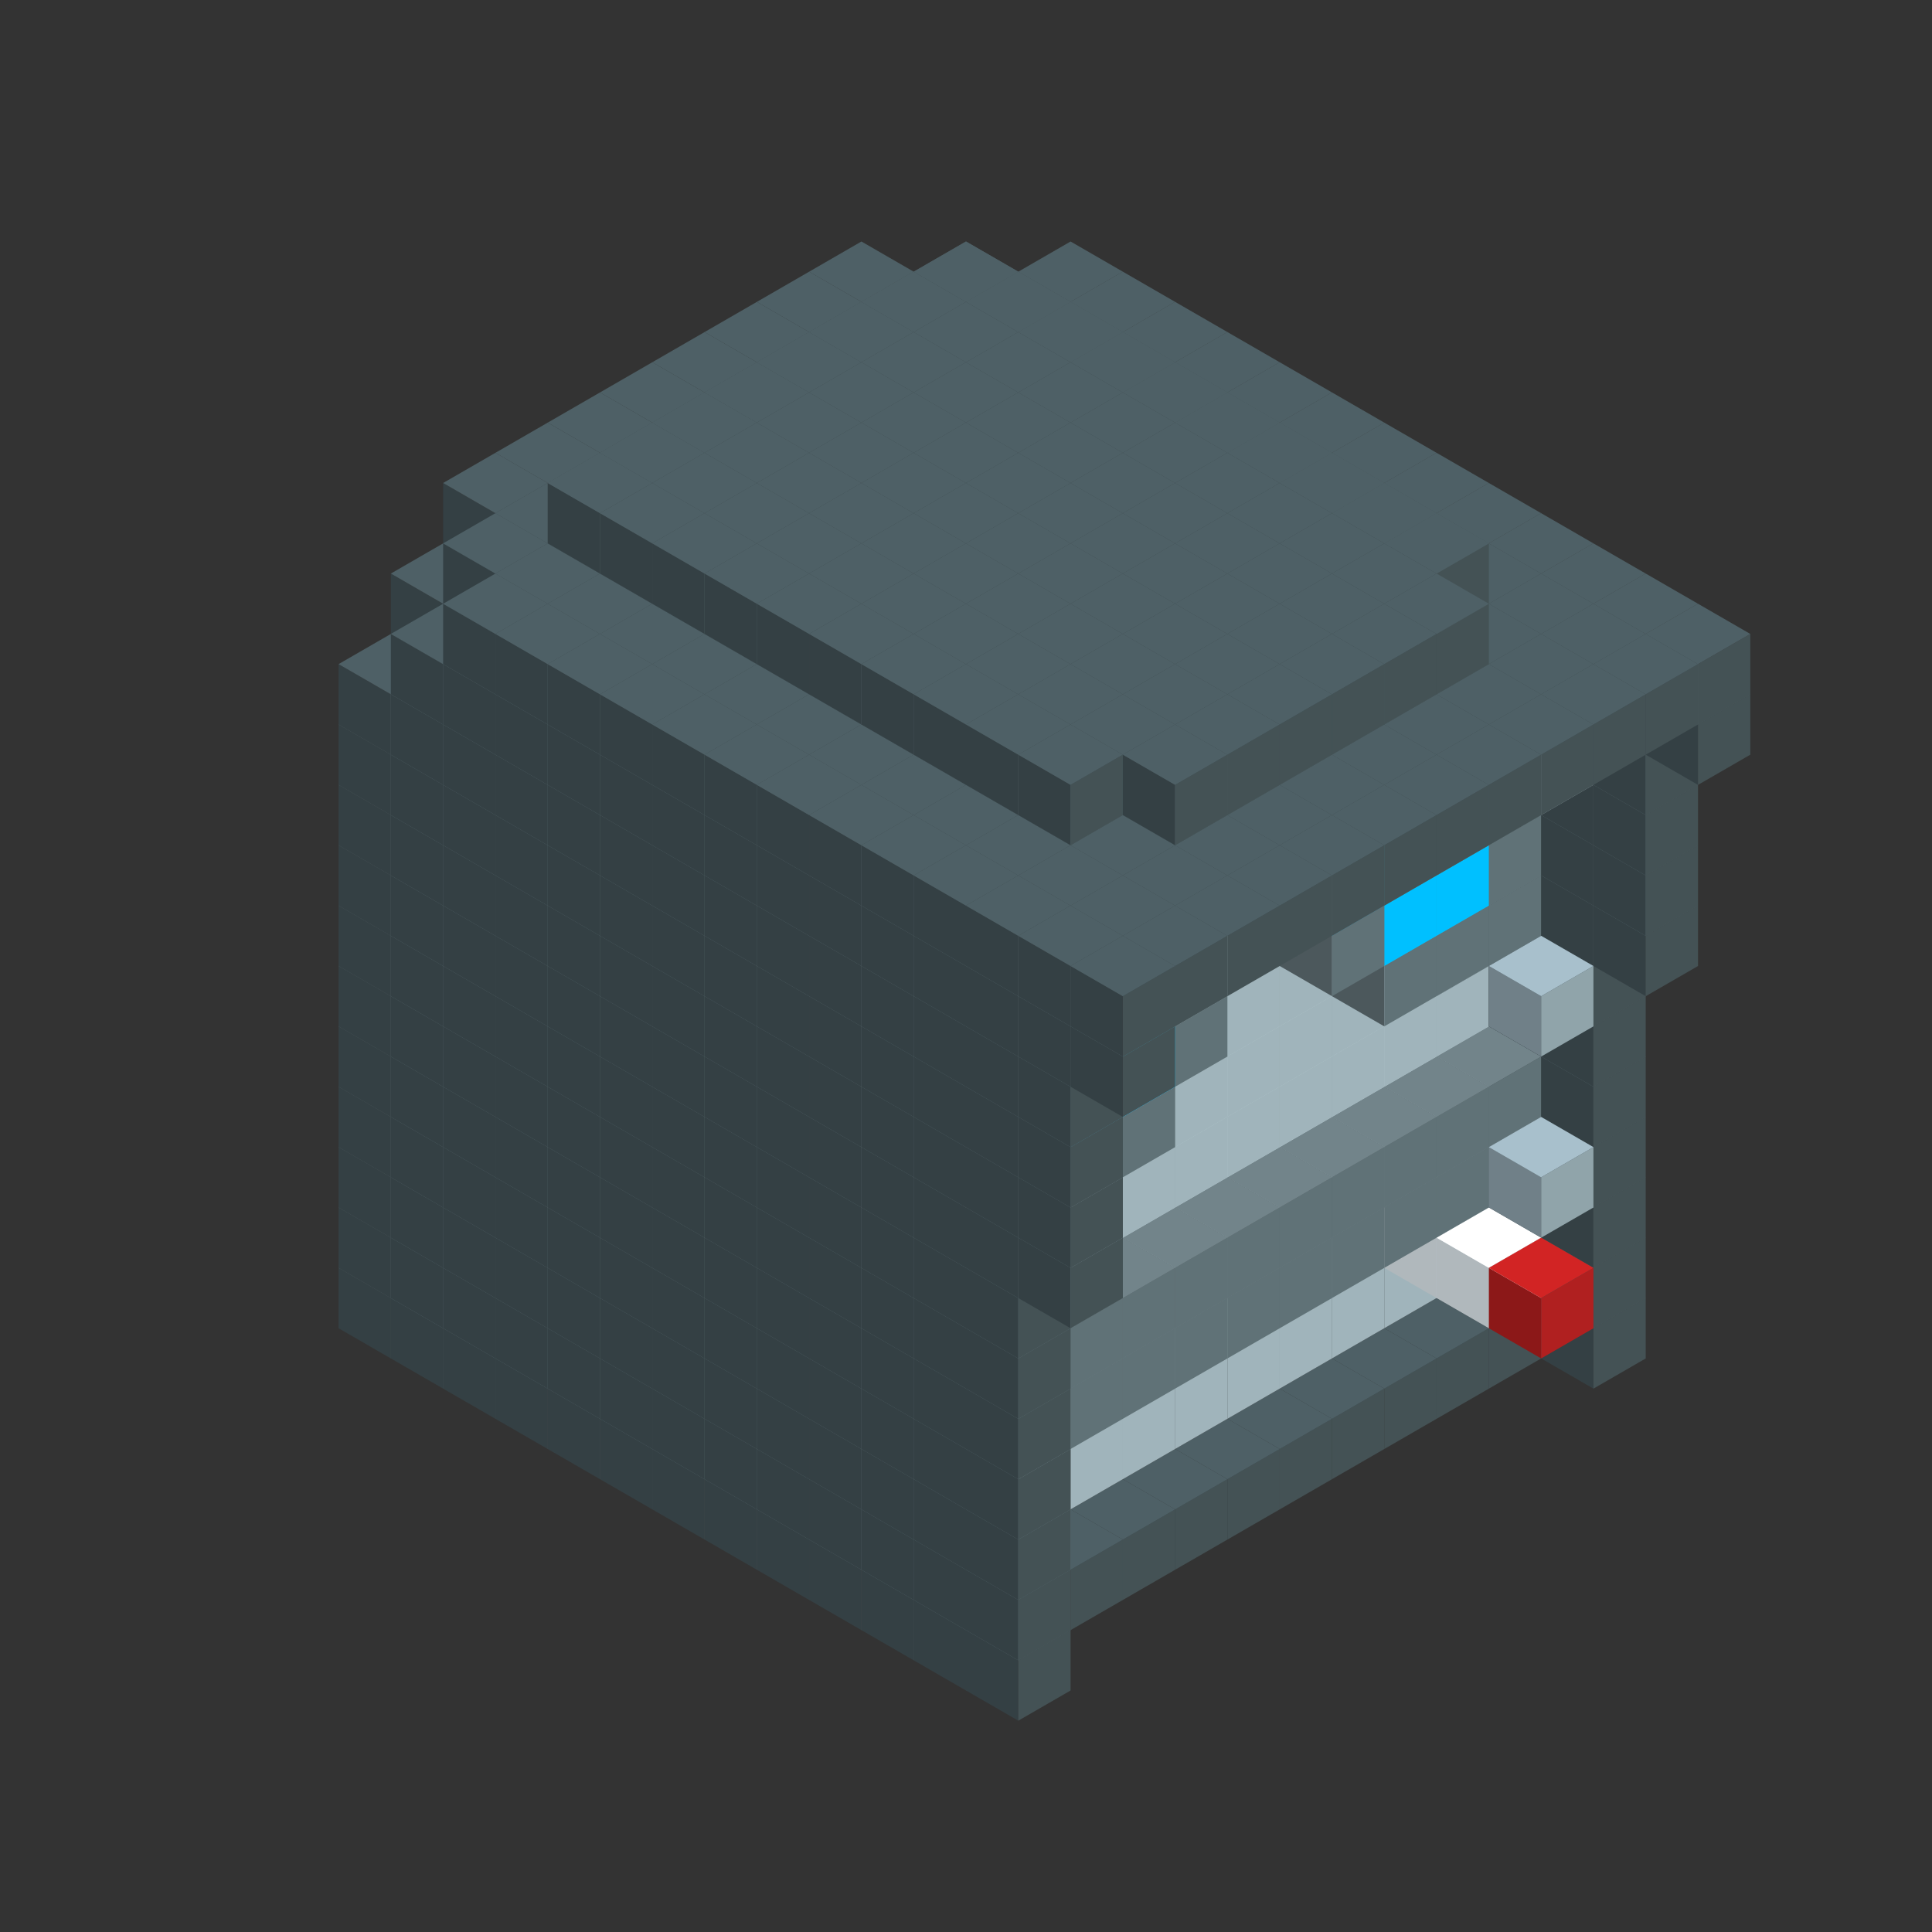 
<svg width='600' height='600' viewBox='4436371 5550000 3200000 3200000' xmlns='http://www.w3.org/2000/svg' xmlns:xlink='http://www.w3.org/1999/xlink'>
<rect x="4436371" y="5550000" width="3200000" height="3200000" fill="#333333" stroke="none"/>
<use xlink:href='#v-0x0000009e-8' transform='translate(1936371,3050000)'/>
<use xlink:href='#v-0x0000009e-8' transform='translate(983738,3600000)'/>
<use xlink:href='#v-0x0000009e-8' transform='translate(2022974,3100000)'/>
<use xlink:href='#v-0x0000009e-8' transform='translate(1070341,3650000)'/>
<use xlink:href='#v-0x0000009e-8' transform='translate(2109577,3150000)'/>
<use xlink:href='#v-0x0000009e-8' transform='translate(1156944,3700000)'/>
<use xlink:href='#v-0x0000009e-8' transform='translate(2196180,3200000)'/>
<use xlink:href='#v-0x0000009e-8' transform='translate(1243547,3750000)'/>
<use xlink:href='#v-0x0000009e-8' transform='translate(2282783,3250000)'/>
<use xlink:href='#v-0x0000009e-8' transform='translate(1330150,3800000)'/>
<use xlink:href='#v-0x0000009e-8' transform='translate(2369386,3300000)'/>
<use xlink:href='#v-0x0000009e-8' transform='translate(1416753,3850000)'/>
<use xlink:href='#v-0x0000009e-8' transform='translate(2455989,3350000)'/>
<use xlink:href='#v-0x0000009e-8' transform='translate(1503356,3900000)'/>
<use xlink:href='#v-0x0000009e-8' transform='translate(2542592,3400000)'/>
<use xlink:href='#v-0x0000009e-8' transform='translate(1589959,3950000)'/>
<use xlink:href='#v-0x0000009e-8' transform='translate(2629195,3450000)'/>
<use xlink:href='#v-0x0000009e-8' transform='translate(1676562,4000000)'/>
<use xlink:href='#v-0x0000009e-8' transform='translate(2715798,3500000)'/>
<use xlink:href='#v-0x0000009e-8' transform='translate(1763165,4050000)'/>
<use xlink:href='#v-0x0000009e-8' transform='translate(2802401,3550000)'/>
<use xlink:href='#v-0x0000009e-8' transform='translate(1849768,4100000)'/>
<use xlink:href='#v-0x0000009e-8' transform='translate(2889004,3600000)'/>
<use xlink:href='#v-0x0000009e-4' transform='translate(2802401,3650000)'/>
<use xlink:href='#v-0x0000009e-4' transform='translate(2715798,3700000)'/>
<use xlink:href='#v-0x0000009e-4' transform='translate(2629195,3750000)'/>
<use xlink:href='#v-0x0000009e-4' transform='translate(2542592,3800000)'/>
<use xlink:href='#v-0x0000009e-4' transform='translate(2455989,3850000)'/>
<use xlink:href='#v-0x0000009e-4' transform='translate(2369386,3900000)'/>
<use xlink:href='#v-0x0000009e-4' transform='translate(2282783,3950000)'/>
<use xlink:href='#v-0x0000009e-4' transform='translate(2196180,4000000)'/>
<use xlink:href='#v-0x0000009e-4' transform='translate(2109577,4050000)'/>
<use xlink:href='#v-0x0000009e-4' transform='translate(2022974,4100000)'/>
<use xlink:href='#v-0x0000009e-8' transform='translate(1936371,4150000)'/>
<use xlink:href='#v-0x0000009e-8' transform='translate(2975607,3650000)'/>
<use xlink:href='#v-0x0000009e-8' transform='translate(2022974,4200000)'/>
<use xlink:href='#v-0x0000009e-8' transform='translate(1936371,2950000)'/>
<use xlink:href='#v-0x0000009e-8' transform='translate(983738,3500000)'/>
<use xlink:href='#v-0x0000009e-8' transform='translate(2022974,3000000)'/>
<use xlink:href='#v-0x0000009e-8' transform='translate(1070341,3550000)'/>
<use xlink:href='#v-0x0000009e-8' transform='translate(2109577,3050000)'/>
<use xlink:href='#v-0x0000009e-8' transform='translate(1156944,3600000)'/>
<use xlink:href='#v-0x0000009e-8' transform='translate(2196180,3100000)'/>
<use xlink:href='#v-0x0000009e-8' transform='translate(1243547,3650000)'/>
<use xlink:href='#v-0x0000009e-8' transform='translate(2282783,3150000)'/>
<use xlink:href='#v-0x0000009e-8' transform='translate(1330150,3700000)'/>
<use xlink:href='#v-0x0000009e-8' transform='translate(2369386,3200000)'/>
<use xlink:href='#v-0x0000009e-8' transform='translate(1416753,3750000)'/>
<use xlink:href='#v-0x0000009e-8' transform='translate(2455989,3250000)'/>
<use xlink:href='#v-0x0000009e-8' transform='translate(1503356,3800000)'/>
<use xlink:href='#v-0x0000009e-8' transform='translate(2542592,3300000)'/>
<use xlink:href='#v-0x0000009e-8' transform='translate(1589959,3850000)'/>
<use xlink:href='#v-0x0000009e-8' transform='translate(2629195,3350000)'/>
<use xlink:href='#v-0x0000009e-8' transform='translate(1676562,3900000)'/>
<use xlink:href='#v-0x0000009e-8' transform='translate(2715798,3400000)'/>
<use xlink:href='#v-0x0000009e-8' transform='translate(1763165,3950000)'/>
<use xlink:href='#v-0x0000009e-8' transform='translate(2802401,3450000)'/>
<use xlink:href='#v-0x0000009e-2' transform='translate(2715798,3500000)'/>
<use xlink:href='#v-0x0000009e-2' transform='translate(2629195,3550000)'/>
<use xlink:href='#v-0x0000009e-2' transform='translate(2542592,3600000)'/>
<use xlink:href='#v-0x0000009e-2' transform='translate(2455989,3650000)'/>
<use xlink:href='#v-0x0000009e-2' transform='translate(2369386,3700000)'/>
<use xlink:href='#v-0x0000009e-2' transform='translate(2282783,3750000)'/>
<use xlink:href='#v-0x0000009e-2' transform='translate(2196180,3800000)'/>
<use xlink:href='#v-0x0000009e-2' transform='translate(2109577,3850000)'/>
<use xlink:href='#v-0x0000009e-2' transform='translate(2022974,3900000)'/>
<use xlink:href='#v-0x0000009e-2' transform='translate(1936371,3950000)'/>
<use xlink:href='#v-0x0000009e-8' transform='translate(1849768,4000000)'/>
<use xlink:href='#v-0x0000009e-8' transform='translate(2889004,3500000)'/>
<use xlink:href='#v-0x0000009e-1' transform='translate(2802401,3550000)'/>
<use xlink:href='#v-0x0000009e-1' transform='translate(2022974,4000000)'/>
<use xlink:href='#v-0x0000009e-8' transform='translate(1936371,4050000)'/>
<use xlink:href='#v-0x0000009e-8' transform='translate(2975607,3550000)'/>
<use xlink:href='#v-0x0000009e-8' transform='translate(2022974,4100000)'/>
<use xlink:href='#v-0x0000009e-8' transform='translate(1936371,2850000)'/>
<use xlink:href='#v-0x0000009e-8' transform='translate(983738,3400000)'/>
<use xlink:href='#v-0x0000009e-8' transform='translate(2022974,2900000)'/>
<use xlink:href='#v-0x0000009e-8' transform='translate(1070341,3450000)'/>
<use xlink:href='#v-0x0000009e-8' transform='translate(2109577,2950000)'/>
<use xlink:href='#v-0x0000009e-2' transform='translate(1243547,3450000)'/>
<use xlink:href='#v-0x0000009e-8' transform='translate(1156944,3500000)'/>
<use xlink:href='#v-0x0000009e-8' transform='translate(2196180,3000000)'/>
<use xlink:href='#v-0x0000009e-2' transform='translate(1330150,3500000)'/>
<use xlink:href='#v-0x0000009e-8' transform='translate(1243547,3550000)'/>
<use xlink:href='#v-0x0000009e-8' transform='translate(2282783,3050000)'/>
<use xlink:href='#v-0x0000009e-2' transform='translate(1416753,3550000)'/>
<use xlink:href='#v-0x0000009e-8' transform='translate(1330150,3600000)'/>
<use xlink:href='#v-0x0000009e-8' transform='translate(2369386,3100000)'/>
<use xlink:href='#v-0x0000009e-2' transform='translate(1503356,3600000)'/>
<use xlink:href='#v-0x0000009e-8' transform='translate(1416753,3650000)'/>
<use xlink:href='#v-0x0000009e-8' transform='translate(2455989,3150000)'/>
<use xlink:href='#v-0x0000009e-2' transform='translate(1589959,3650000)'/>
<use xlink:href='#v-0x0000009e-8' transform='translate(1503356,3700000)'/>
<use xlink:href='#v-0x0000009e-8' transform='translate(2542592,3200000)'/>
<use xlink:href='#v-0x0000009e-2' transform='translate(1676562,3700000)'/>
<use xlink:href='#v-0x0000009e-8' transform='translate(1589959,3750000)'/>
<use xlink:href='#v-0x0000009e-8' transform='translate(2629195,3250000)'/>
<use xlink:href='#v-0x0000009e-2' transform='translate(1763165,3750000)'/>
<use xlink:href='#v-0x0000009e-8' transform='translate(1676562,3800000)'/>
<use xlink:href='#v-0x0000009e-8' transform='translate(2715798,3300000)'/>
<use xlink:href='#v-0x0000009e-2' transform='translate(1849768,3800000)'/>
<use xlink:href='#v-0x0000009e-8' transform='translate(1763165,3850000)'/>
<use xlink:href='#v-0x0000009e-8' transform='translate(2802401,3350000)'/>
<use xlink:href='#v-0x0000009e-2' transform='translate(2715798,3400000)'/>
<use xlink:href='#v-0x0000009e-5' transform='translate(2629195,3450000)'/>
<use xlink:href='#v-0x0000009e-2' transform='translate(2542592,3500000)'/>
<use xlink:href='#v-0x0000009e-2' transform='translate(2455989,3550000)'/>
<use xlink:href='#v-0x0000009e-2' transform='translate(2369386,3600000)'/>
<use xlink:href='#v-0x0000009e-2' transform='translate(2282783,3650000)'/>
<use xlink:href='#v-0x0000009e-2' transform='translate(2196180,3700000)'/>
<use xlink:href='#v-0x0000009e-2' transform='translate(2109577,3750000)'/>
<use xlink:href='#v-0x0000009e-2' transform='translate(2022974,3800000)'/>
<use xlink:href='#v-0x0000009e-2' transform='translate(1936371,3850000)'/>
<use xlink:href='#v-0x0000009e-8' transform='translate(1849768,3900000)'/>
<use xlink:href='#v-0x0000009e-8' transform='translate(2889004,3400000)'/>
<use xlink:href='#v-0x0000009e-5' transform='translate(2715798,3500000)'/>
<use xlink:href='#v-0x0000009e-8' transform='translate(1936371,3950000)'/>
<use xlink:href='#v-0x0000009e-8' transform='translate(2975607,3450000)'/>
<use xlink:href='#v-0x0000009e-5' transform='translate(2802401,3550000)'/>
<use xlink:href='#v-0x0000009e-8' transform='translate(2022974,4000000)'/>
<use xlink:href='#v-0x0000009e-6' transform='translate(2889004,3600000)'/>
<use xlink:href='#v-0x0000009e-8' transform='translate(1936371,2750000)'/>
<use xlink:href='#v-0x0000009e-8' transform='translate(983738,3300000)'/>
<use xlink:href='#v-0x0000009e-8' transform='translate(2022974,2800000)'/>
<use xlink:href='#v-0x0000009e-8' transform='translate(1070341,3350000)'/>
<use xlink:href='#v-0x0000009e-8' transform='translate(2109577,2850000)'/>
<use xlink:href='#v-0x0000009e-2' transform='translate(1243547,3350000)'/>
<use xlink:href='#v-0x0000009e-8' transform='translate(1156944,3400000)'/>
<use xlink:href='#v-0x0000009e-8' transform='translate(2196180,2900000)'/>
<use xlink:href='#v-0x0000009e-2' transform='translate(1330150,3400000)'/>
<use xlink:href='#v-0x0000009e-8' transform='translate(1243547,3450000)'/>
<use xlink:href='#v-0x0000009e-8' transform='translate(2282783,2950000)'/>
<use xlink:href='#v-0x0000009e-2' transform='translate(1416753,3450000)'/>
<use xlink:href='#v-0x0000009e-8' transform='translate(1330150,3500000)'/>
<use xlink:href='#v-0x0000009e-8' transform='translate(2369386,3000000)'/>
<use xlink:href='#v-0x0000009e-2' transform='translate(1503356,3500000)'/>
<use xlink:href='#v-0x0000009e-8' transform='translate(1416753,3550000)'/>
<use xlink:href='#v-0x0000009e-8' transform='translate(2455989,3050000)'/>
<use xlink:href='#v-0x0000009e-2' transform='translate(1589959,3550000)'/>
<use xlink:href='#v-0x0000009e-8' transform='translate(1503356,3600000)'/>
<use xlink:href='#v-0x0000009e-8' transform='translate(2542592,3100000)'/>
<use xlink:href='#v-0x0000009e-2' transform='translate(1676562,3600000)'/>
<use xlink:href='#v-0x0000009e-8' transform='translate(1589959,3650000)'/>
<use xlink:href='#v-0x0000009e-8' transform='translate(2629195,3150000)'/>
<use xlink:href='#v-0x0000009e-2' transform='translate(1763165,3650000)'/>
<use xlink:href='#v-0x0000009e-8' transform='translate(1676562,3700000)'/>
<use xlink:href='#v-0x0000009e-8' transform='translate(2715798,3200000)'/>
<use xlink:href='#v-0x0000009e-2' transform='translate(1849768,3700000)'/>
<use xlink:href='#v-0x0000009e-8' transform='translate(1763165,3750000)'/>
<use xlink:href='#v-0x0000009e-8' transform='translate(2802401,3250000)'/>
<use xlink:href='#v-0x0000009e-2' transform='translate(2715798,3300000)'/>
<use xlink:href='#v-0x0000009e-2' transform='translate(2629195,3350000)'/>
<use xlink:href='#v-0x0000009e-2' transform='translate(2542592,3400000)'/>
<use xlink:href='#v-0x0000009e-2' transform='translate(2455989,3450000)'/>
<use xlink:href='#v-0x0000009e-2' transform='translate(2369386,3500000)'/>
<use xlink:href='#v-0x0000009e-2' transform='translate(2282783,3550000)'/>
<use xlink:href='#v-0x0000009e-2' transform='translate(2196180,3600000)'/>
<use xlink:href='#v-0x0000009e-2' transform='translate(2109577,3650000)'/>
<use xlink:href='#v-0x0000009e-2' transform='translate(2022974,3700000)'/>
<use xlink:href='#v-0x0000009e-2' transform='translate(1936371,3750000)'/>
<use xlink:href='#v-0x0000009e-8' transform='translate(1849768,3800000)'/>
<use xlink:href='#v-0x0000009e-8' transform='translate(2889004,3300000)'/>
<use xlink:href='#v-0x0000009e-1' transform='translate(2802401,3350000)'/>
<use xlink:href='#v-0x0000009e-1' transform='translate(2715798,3400000)'/>
<use xlink:href='#v-0x0000009e-1' transform='translate(2629195,3450000)'/>
<use xlink:href='#v-0x0000009e-1' transform='translate(2542592,3500000)'/>
<use xlink:href='#v-0x0000009e-1' transform='translate(2455989,3550000)'/>
<use xlink:href='#v-0x0000009e-1' transform='translate(2369386,3600000)'/>
<use xlink:href='#v-0x0000009e-1' transform='translate(2282783,3650000)'/>
<use xlink:href='#v-0x0000009e-1' transform='translate(2196180,3700000)'/>
<use xlink:href='#v-0x0000009e-1' transform='translate(2109577,3750000)'/>
<use xlink:href='#v-0x0000009e-1' transform='translate(2022974,3800000)'/>
<use xlink:href='#v-0x0000009e-8' transform='translate(1936371,3850000)'/>
<use xlink:href='#v-0x0000009e-8' transform='translate(2975607,3350000)'/>
<use xlink:href='#v-0x0000009e-8' transform='translate(2022974,3900000)'/>
<use xlink:href='#v-0x0000009e-8' transform='translate(1936371,2650000)'/>
<use xlink:href='#v-0x0000009e-8' transform='translate(983738,3200000)'/>
<use xlink:href='#v-0x0000009e-8' transform='translate(2022974,2700000)'/>
<use xlink:href='#v-0x0000009e-8' transform='translate(1070341,3250000)'/>
<use xlink:href='#v-0x0000009e-8' transform='translate(2109577,2750000)'/>
<use xlink:href='#v-0x0000009e-2' transform='translate(1243547,3250000)'/>
<use xlink:href='#v-0x0000009e-8' transform='translate(1156944,3300000)'/>
<use xlink:href='#v-0x0000009e-8' transform='translate(2196180,2800000)'/>
<use xlink:href='#v-0x0000009e-2' transform='translate(1330150,3300000)'/>
<use xlink:href='#v-0x0000009e-8' transform='translate(1243547,3350000)'/>
<use xlink:href='#v-0x0000009e-8' transform='translate(2282783,2850000)'/>
<use xlink:href='#v-0x0000009e-2' transform='translate(1416753,3350000)'/>
<use xlink:href='#v-0x0000009e-8' transform='translate(1330150,3400000)'/>
<use xlink:href='#v-0x0000009e-8' transform='translate(2369386,2900000)'/>
<use xlink:href='#v-0x0000009e-2' transform='translate(1503356,3400000)'/>
<use xlink:href='#v-0x0000009e-8' transform='translate(1416753,3450000)'/>
<use xlink:href='#v-0x0000009e-8' transform='translate(2455989,2950000)'/>
<use xlink:href='#v-0x0000009e-2' transform='translate(1589959,3450000)'/>
<use xlink:href='#v-0x0000009e-8' transform='translate(1503356,3500000)'/>
<use xlink:href='#v-0x0000009e-8' transform='translate(2542592,3000000)'/>
<use xlink:href='#v-0x0000009e-2' transform='translate(1676562,3500000)'/>
<use xlink:href='#v-0x0000009e-8' transform='translate(1589959,3550000)'/>
<use xlink:href='#v-0x0000009e-8' transform='translate(2629195,3050000)'/>
<use xlink:href='#v-0x0000009e-2' transform='translate(1763165,3550000)'/>
<use xlink:href='#v-0x0000009e-8' transform='translate(1676562,3600000)'/>
<use xlink:href='#v-0x0000009e-8' transform='translate(2715798,3100000)'/>
<use xlink:href='#v-0x0000009e-2' transform='translate(1849768,3600000)'/>
<use xlink:href='#v-0x0000009e-8' transform='translate(1763165,3650000)'/>
<use xlink:href='#v-0x0000009e-8' transform='translate(2802401,3150000)'/>
<use xlink:href='#v-0x0000009e-2' transform='translate(2715798,3200000)'/>
<use xlink:href='#v-0x0000009e-2' transform='translate(2629195,3250000)'/>
<use xlink:href='#v-0x0000009e-2' transform='translate(2542592,3300000)'/>
<use xlink:href='#v-0x0000009e-2' transform='translate(2455989,3350000)'/>
<use xlink:href='#v-0x0000009e-2' transform='translate(2369386,3400000)'/>
<use xlink:href='#v-0x0000009e-2' transform='translate(2282783,3450000)'/>
<use xlink:href='#v-0x0000009e-2' transform='translate(2196180,3500000)'/>
<use xlink:href='#v-0x0000009e-2' transform='translate(2109577,3550000)'/>
<use xlink:href='#v-0x0000009e-2' transform='translate(2022974,3600000)'/>
<use xlink:href='#v-0x0000009e-2' transform='translate(1936371,3650000)'/>
<use xlink:href='#v-0x0000009e-8' transform='translate(1849768,3700000)'/>
<use xlink:href='#v-0x0000009e-8' transform='translate(2889004,3200000)'/>
<use xlink:href='#v-0x0000009e-1' transform='translate(2802401,3250000)'/>
<use xlink:href='#v-0x0000009e-1' transform='translate(2715798,3300000)'/>
<use xlink:href='#v-0x0000009e-1' transform='translate(2629195,3350000)'/>
<use xlink:href='#v-0x0000009e-1' transform='translate(2542592,3400000)'/>
<use xlink:href='#v-0x0000009e-1' transform='translate(2455989,3450000)'/>
<use xlink:href='#v-0x0000009e-1' transform='translate(2369386,3500000)'/>
<use xlink:href='#v-0x0000009e-1' transform='translate(2282783,3550000)'/>
<use xlink:href='#v-0x0000009e-1' transform='translate(2196180,3600000)'/>
<use xlink:href='#v-0x0000009e-1' transform='translate(2109577,3650000)'/>
<use xlink:href='#v-0x0000009e-1' transform='translate(2022974,3700000)'/>
<use xlink:href='#v-0x0000009e-8' transform='translate(1936371,3750000)'/>
<use xlink:href='#v-0x0000009e-8' transform='translate(2975607,3250000)'/>
<use xlink:href='#v-0x0000009e-8' transform='translate(2022974,3800000)'/>
<use xlink:href='#v-0x0000009e-7' transform='translate(2889004,3400000)'/>
<use xlink:href='#v-0x0000009e-8' transform='translate(1936371,2550000)'/>
<use xlink:href='#v-0x0000009e-8' transform='translate(983738,3100000)'/>
<use xlink:href='#v-0x0000009e-8' transform='translate(2022974,2600000)'/>
<use xlink:href='#v-0x0000009e-8' transform='translate(1070341,3150000)'/>
<use xlink:href='#v-0x0000009e-8' transform='translate(2109577,2650000)'/>
<use xlink:href='#v-0x0000009e-2' transform='translate(1243547,3150000)'/>
<use xlink:href='#v-0x0000009e-8' transform='translate(1156944,3200000)'/>
<use xlink:href='#v-0x0000009e-8' transform='translate(2196180,2700000)'/>
<use xlink:href='#v-0x0000009e-2' transform='translate(1330150,3200000)'/>
<use xlink:href='#v-0x0000009e-8' transform='translate(1243547,3250000)'/>
<use xlink:href='#v-0x0000009e-8' transform='translate(2282783,2750000)'/>
<use xlink:href='#v-0x0000009e-2' transform='translate(1416753,3250000)'/>
<use xlink:href='#v-0x0000009e-8' transform='translate(1330150,3300000)'/>
<use xlink:href='#v-0x0000009e-8' transform='translate(2369386,2800000)'/>
<use xlink:href='#v-0x0000009e-2' transform='translate(1503356,3300000)'/>
<use xlink:href='#v-0x0000009e-8' transform='translate(1416753,3350000)'/>
<use xlink:href='#v-0x0000009e-8' transform='translate(2455989,2850000)'/>
<use xlink:href='#v-0x0000009e-2' transform='translate(1589959,3350000)'/>
<use xlink:href='#v-0x0000009e-8' transform='translate(1503356,3400000)'/>
<use xlink:href='#v-0x0000009e-8' transform='translate(2542592,2900000)'/>
<use xlink:href='#v-0x0000009e-2' transform='translate(1676562,3400000)'/>
<use xlink:href='#v-0x0000009e-8' transform='translate(1589959,3450000)'/>
<use xlink:href='#v-0x0000009e-8' transform='translate(2629195,2950000)'/>
<use xlink:href='#v-0x0000009e-2' transform='translate(1763165,3450000)'/>
<use xlink:href='#v-0x0000009e-8' transform='translate(1676562,3500000)'/>
<use xlink:href='#v-0x0000009e-8' transform='translate(2715798,3000000)'/>
<use xlink:href='#v-0x0000009e-2' transform='translate(1849768,3500000)'/>
<use xlink:href='#v-0x0000009e-8' transform='translate(1763165,3550000)'/>
<use xlink:href='#v-0x0000009e-8' transform='translate(2802401,3050000)'/>
<use xlink:href='#v-0x0000009e-2' transform='translate(2715798,3100000)'/>
<use xlink:href='#v-0x0000009e-2' transform='translate(2629195,3150000)'/>
<use xlink:href='#v-0x0000009e-2' transform='translate(2542592,3200000)'/>
<use xlink:href='#v-0x0000009e-2' transform='translate(2455989,3250000)'/>
<use xlink:href='#v-0x0000009e-2' transform='translate(2369386,3300000)'/>
<use xlink:href='#v-0x0000009e-2' transform='translate(2282783,3350000)'/>
<use xlink:href='#v-0x0000009e-2' transform='translate(2196180,3400000)'/>
<use xlink:href='#v-0x0000009e-2' transform='translate(2109577,3450000)'/>
<use xlink:href='#v-0x0000009e-2' transform='translate(2022974,3500000)'/>
<use xlink:href='#v-0x0000009e-2' transform='translate(1936371,3550000)'/>
<use xlink:href='#v-0x0000009e-8' transform='translate(1849768,3600000)'/>
<use xlink:href='#v-0x0000009e-8' transform='translate(2889004,3100000)'/>
<use xlink:href='#v-0x0000009e-8' transform='translate(1936371,3650000)'/>
<use xlink:href='#v-0x0000009e-8' transform='translate(2975607,3150000)'/>
<use xlink:href='#v-0x0000009e-8' transform='translate(2022974,3700000)'/>
<use xlink:href='#v-0x0000009e-8' transform='translate(1936371,2450000)'/>
<use xlink:href='#v-0x0000009e-8' transform='translate(983738,3000000)'/>
<use xlink:href='#v-0x0000009e-8' transform='translate(2022974,2500000)'/>
<use xlink:href='#v-0x0000009e-8' transform='translate(1070341,3050000)'/>
<use xlink:href='#v-0x0000009e-8' transform='translate(2109577,2550000)'/>
<use xlink:href='#v-0x0000009e-2' transform='translate(1243547,3050000)'/>
<use xlink:href='#v-0x0000009e-8' transform='translate(1156944,3100000)'/>
<use xlink:href='#v-0x0000009e-8' transform='translate(2196180,2600000)'/>
<use xlink:href='#v-0x0000009e-2' transform='translate(1330150,3100000)'/>
<use xlink:href='#v-0x0000009e-8' transform='translate(1243547,3150000)'/>
<use xlink:href='#v-0x0000009e-8' transform='translate(2282783,2650000)'/>
<use xlink:href='#v-0x0000009e-2' transform='translate(1416753,3150000)'/>
<use xlink:href='#v-0x0000009e-8' transform='translate(1330150,3200000)'/>
<use xlink:href='#v-0x0000009e-8' transform='translate(2369386,2700000)'/>
<use xlink:href='#v-0x0000009e-2' transform='translate(1503356,3200000)'/>
<use xlink:href='#v-0x0000009e-8' transform='translate(1416753,3250000)'/>
<use xlink:href='#v-0x0000009e-8' transform='translate(2455989,2750000)'/>
<use xlink:href='#v-0x0000009e-2' transform='translate(1589959,3250000)'/>
<use xlink:href='#v-0x0000009e-8' transform='translate(1503356,3300000)'/>
<use xlink:href='#v-0x0000009e-8' transform='translate(2542592,2800000)'/>
<use xlink:href='#v-0x0000009e-2' transform='translate(1676562,3300000)'/>
<use xlink:href='#v-0x0000009e-8' transform='translate(1589959,3350000)'/>
<use xlink:href='#v-0x0000009e-8' transform='translate(2629195,2850000)'/>
<use xlink:href='#v-0x0000009e-2' transform='translate(1763165,3350000)'/>
<use xlink:href='#v-0x0000009e-8' transform='translate(1676562,3400000)'/>
<use xlink:href='#v-0x0000009e-8' transform='translate(2715798,2900000)'/>
<use xlink:href='#v-0x0000009e-2' transform='translate(1849768,3400000)'/>
<use xlink:href='#v-0x0000009e-8' transform='translate(1763165,3450000)'/>
<use xlink:href='#v-0x0000009e-8' transform='translate(2802401,2950000)'/>
<use xlink:href='#v-0x0000009e-2' transform='translate(2715798,3000000)'/>
<use xlink:href='#v-0x0000009e-2' transform='translate(2629195,3050000)'/>
<use xlink:href='#v-0x0000009e-2' transform='translate(2542592,3100000)'/>
<use xlink:href='#v-0x0000009e-2' transform='translate(2455989,3150000)'/>
<use xlink:href='#v-0x0000009e-2' transform='translate(2369386,3200000)'/>
<use xlink:href='#v-0x0000009e-2' transform='translate(2282783,3250000)'/>
<use xlink:href='#v-0x0000009e-2' transform='translate(2196180,3300000)'/>
<use xlink:href='#v-0x0000009e-2' transform='translate(2109577,3350000)'/>
<use xlink:href='#v-0x0000009e-2' transform='translate(2022974,3400000)'/>
<use xlink:href='#v-0x0000009e-2' transform='translate(1936371,3450000)'/>
<use xlink:href='#v-0x0000009e-8' transform='translate(1849768,3500000)'/>
<use xlink:href='#v-0x0000009e-8' transform='translate(2889004,3000000)'/>
<use xlink:href='#v-0x0000009e-8' transform='translate(1936371,3550000)'/>
<use xlink:href='#v-0x0000009e-8' transform='translate(2975607,3050000)'/>
<use xlink:href='#v-0x0000009e-8' transform='translate(2022974,3600000)'/>
<use xlink:href='#v-0x0000009e-8' transform='translate(1936371,2350000)'/>
<use xlink:href='#v-0x0000009e-8' transform='translate(983738,2900000)'/>
<use xlink:href='#v-0x0000009e-8' transform='translate(2022974,2400000)'/>
<use xlink:href='#v-0x0000009e-8' transform='translate(1070341,2950000)'/>
<use xlink:href='#v-0x0000009e-8' transform='translate(2109577,2450000)'/>
<use xlink:href='#v-0x0000009e-2' transform='translate(1243547,2950000)'/>
<use xlink:href='#v-0x0000009e-8' transform='translate(1156944,3000000)'/>
<use xlink:href='#v-0x0000009e-8' transform='translate(2196180,2500000)'/>
<use xlink:href='#v-0x0000009e-2' transform='translate(1330150,3000000)'/>
<use xlink:href='#v-0x0000009e-8' transform='translate(1243547,3050000)'/>
<use xlink:href='#v-0x0000009e-8' transform='translate(2282783,2550000)'/>
<use xlink:href='#v-0x0000009e-2' transform='translate(1416753,3050000)'/>
<use xlink:href='#v-0x0000009e-8' transform='translate(1330150,3100000)'/>
<use xlink:href='#v-0x0000009e-8' transform='translate(2369386,2600000)'/>
<use xlink:href='#v-0x0000009e-2' transform='translate(1503356,3100000)'/>
<use xlink:href='#v-0x0000009e-8' transform='translate(1416753,3150000)'/>
<use xlink:href='#v-0x0000009e-8' transform='translate(2455989,2650000)'/>
<use xlink:href='#v-0x0000009e-2' transform='translate(1589959,3150000)'/>
<use xlink:href='#v-0x0000009e-8' transform='translate(1503356,3200000)'/>
<use xlink:href='#v-0x0000009e-8' transform='translate(2542592,2700000)'/>
<use xlink:href='#v-0x0000009e-2' transform='translate(1676562,3200000)'/>
<use xlink:href='#v-0x0000009e-8' transform='translate(1589959,3250000)'/>
<use xlink:href='#v-0x0000009e-8' transform='translate(2629195,2750000)'/>
<use xlink:href='#v-0x0000009e-2' transform='translate(1763165,3250000)'/>
<use xlink:href='#v-0x0000009e-8' transform='translate(1676562,3300000)'/>
<use xlink:href='#v-0x0000009e-8' transform='translate(2715798,2800000)'/>
<use xlink:href='#v-0x0000009e-2' transform='translate(1849768,3300000)'/>
<use xlink:href='#v-0x0000009e-8' transform='translate(1763165,3350000)'/>
<use xlink:href='#v-0x0000009e-8' transform='translate(2802401,2850000)'/>
<use xlink:href='#v-0x0000009e-2' transform='translate(2715798,2900000)'/>
<use xlink:href='#v-0x0000009e-2' transform='translate(2629195,2950000)'/>
<use xlink:href='#v-0x0000009e-2' transform='translate(2542592,3000000)'/>
<use xlink:href='#v-0x0000009e-2' transform='translate(2455989,3050000)'/>
<use xlink:href='#v-0x0000009e-2' transform='translate(2369386,3100000)'/>
<use xlink:href='#v-0x0000009e-2' transform='translate(2282783,3150000)'/>
<use xlink:href='#v-0x0000009e-2' transform='translate(2196180,3200000)'/>
<use xlink:href='#v-0x0000009e-2' transform='translate(2109577,3250000)'/>
<use xlink:href='#v-0x0000009e-2' transform='translate(2022974,3300000)'/>
<use xlink:href='#v-0x0000009e-2' transform='translate(1936371,3350000)'/>
<use xlink:href='#v-0x0000009e-8' transform='translate(1849768,3400000)'/>
<use xlink:href='#v-0x0000009e-8' transform='translate(2889004,2900000)'/>
<use xlink:href='#v-0x0000009e-1' transform='translate(2802401,2950000)'/>
<use xlink:href='#v-0x0000009e-1' transform='translate(2715798,3000000)'/>
<use xlink:href='#v-0x0000009e-1' transform='translate(2629195,3050000)'/>
<use xlink:href='#v-0x0000009e-1' transform='translate(2196180,3300000)'/>
<use xlink:href='#v-0x0000009e-1' transform='translate(2109577,3350000)'/>
<use xlink:href='#v-0x0000009e-1' transform='translate(2022974,3400000)'/>
<use xlink:href='#v-0x0000009e-8' transform='translate(1936371,3450000)'/>
<use xlink:href='#v-0x0000009e-8' transform='translate(2975607,2950000)'/>
<use xlink:href='#v-0x0000009e-8' transform='translate(2022974,3500000)'/>
<use xlink:href='#v-0x0000009e-8' transform='translate(3062210,3000000)'/>
<use xlink:href='#v-0x0000009e-7' transform='translate(2889004,3100000)'/>
<use xlink:href='#v-0x0000009e-8' transform='translate(2109577,3550000)'/>
<use xlink:href='#v-0x0000009e-8' transform='translate(1936371,2250000)'/>
<use xlink:href='#v-0x0000009e-8' transform='translate(983738,2800000)'/>
<use xlink:href='#v-0x0000009e-8' transform='translate(2022974,2300000)'/>
<use xlink:href='#v-0x0000009e-8' transform='translate(1070341,2850000)'/>
<use xlink:href='#v-0x0000009e-8' transform='translate(2109577,2350000)'/>
<use xlink:href='#v-0x0000009e-2' transform='translate(1243547,2850000)'/>
<use xlink:href='#v-0x0000009e-8' transform='translate(1156944,2900000)'/>
<use xlink:href='#v-0x0000009e-8' transform='translate(2196180,2400000)'/>
<use xlink:href='#v-0x0000009e-2' transform='translate(1330150,2900000)'/>
<use xlink:href='#v-0x0000009e-8' transform='translate(1243547,2950000)'/>
<use xlink:href='#v-0x0000009e-8' transform='translate(2282783,2450000)'/>
<use xlink:href='#v-0x0000009e-2' transform='translate(1416753,2950000)'/>
<use xlink:href='#v-0x0000009e-8' transform='translate(1330150,3000000)'/>
<use xlink:href='#v-0x0000009e-8' transform='translate(2369386,2500000)'/>
<use xlink:href='#v-0x0000009e-2' transform='translate(1503356,3000000)'/>
<use xlink:href='#v-0x0000009e-8' transform='translate(1416753,3050000)'/>
<use xlink:href='#v-0x0000009e-8' transform='translate(2455989,2550000)'/>
<use xlink:href='#v-0x0000009e-2' transform='translate(1589959,3050000)'/>
<use xlink:href='#v-0x0000009e-8' transform='translate(1503356,3100000)'/>
<use xlink:href='#v-0x0000009e-8' transform='translate(2542592,2600000)'/>
<use xlink:href='#v-0x0000009e-2' transform='translate(1676562,3100000)'/>
<use xlink:href='#v-0x0000009e-8' transform='translate(1589959,3150000)'/>
<use xlink:href='#v-0x0000009e-8' transform='translate(2629195,2650000)'/>
<use xlink:href='#v-0x0000009e-2' transform='translate(1763165,3150000)'/>
<use xlink:href='#v-0x0000009e-8' transform='translate(1676562,3200000)'/>
<use xlink:href='#v-0x0000009e-8' transform='translate(2715798,2700000)'/>
<use xlink:href='#v-0x0000009e-2' transform='translate(1849768,3200000)'/>
<use xlink:href='#v-0x0000009e-8' transform='translate(1763165,3250000)'/>
<use xlink:href='#v-0x0000009e-8' transform='translate(2802401,2750000)'/>
<use xlink:href='#v-0x0000009e-2' transform='translate(2715798,2800000)'/>
<use xlink:href='#v-0x0000009e-2' transform='translate(2629195,2850000)'/>
<use xlink:href='#v-0x0000009e-2' transform='translate(2542592,2900000)'/>
<use xlink:href='#v-0x0000009e-2' transform='translate(2455989,2950000)'/>
<use xlink:href='#v-0x0000009e-2' transform='translate(2369386,3000000)'/>
<use xlink:href='#v-0x0000009e-2' transform='translate(2282783,3050000)'/>
<use xlink:href='#v-0x0000009e-2' transform='translate(2196180,3100000)'/>
<use xlink:href='#v-0x0000009e-2' transform='translate(2109577,3150000)'/>
<use xlink:href='#v-0x0000009e-2' transform='translate(2022974,3200000)'/>
<use xlink:href='#v-0x0000009e-2' transform='translate(1936371,3250000)'/>
<use xlink:href='#v-0x0000009e-8' transform='translate(1849768,3300000)'/>
<use xlink:href='#v-0x0000009e-8' transform='translate(2889004,2800000)'/>
<use xlink:href='#v-0x0000009e-1' transform='translate(2802401,2850000)'/>
<use xlink:href='#v-0x0000009e-3' transform='translate(2715798,2900000)'/>
<use xlink:href='#v-0x0000009e-3' transform='translate(2629195,2950000)'/>
<use xlink:href='#v-0x0000009e-1' transform='translate(2542592,3000000)'/>
<use xlink:href='#v-0x0000009e-1' transform='translate(2282783,3150000)'/>
<use xlink:href='#v-0x0000009e-3' transform='translate(2196180,3200000)'/>
<use xlink:href='#v-0x0000009e-3' transform='translate(2109577,3250000)'/>
<use xlink:href='#v-0x0000009e-1' transform='translate(2022974,3300000)'/>
<use xlink:href='#v-0x0000009e-8' transform='translate(1936371,3350000)'/>
<use xlink:href='#v-0x0000009e-8' transform='translate(2975607,2850000)'/>
<use xlink:href='#v-0x0000009e-8' transform='translate(2022974,3400000)'/>
<use xlink:href='#v-0x0000009e-8' transform='translate(3062210,2900000)'/>
<use xlink:href='#v-0x0000009e-8' transform='translate(2109577,3450000)'/>
<use xlink:href='#v-0x0000009e-8' transform='translate(1936371,2150000)'/>
<use xlink:href='#v-0x0000009e-8' transform='translate(983738,2700000)'/>
<use xlink:href='#v-0x0000009e-8' transform='translate(2022974,2200000)'/>
<use xlink:href='#v-0x0000009e-8' transform='translate(1070341,2750000)'/>
<use xlink:href='#v-0x0000009e-8' transform='translate(2109577,2250000)'/>
<use xlink:href='#v-0x0000009e-2' transform='translate(1243547,2750000)'/>
<use xlink:href='#v-0x0000009e-8' transform='translate(1156944,2800000)'/>
<use xlink:href='#v-0x0000009e-8' transform='translate(2196180,2300000)'/>
<use xlink:href='#v-0x0000009e-2' transform='translate(1330150,2800000)'/>
<use xlink:href='#v-0x0000009e-8' transform='translate(1243547,2850000)'/>
<use xlink:href='#v-0x0000009e-8' transform='translate(2282783,2350000)'/>
<use xlink:href='#v-0x0000009e-2' transform='translate(1416753,2850000)'/>
<use xlink:href='#v-0x0000009e-8' transform='translate(1330150,2900000)'/>
<use xlink:href='#v-0x0000009e-8' transform='translate(2369386,2400000)'/>
<use xlink:href='#v-0x0000009e-2' transform='translate(1503356,2900000)'/>
<use xlink:href='#v-0x0000009e-8' transform='translate(1416753,2950000)'/>
<use xlink:href='#v-0x0000009e-8' transform='translate(2455989,2450000)'/>
<use xlink:href='#v-0x0000009e-2' transform='translate(1589959,2950000)'/>
<use xlink:href='#v-0x0000009e-8' transform='translate(1503356,3000000)'/>
<use xlink:href='#v-0x0000009e-8' transform='translate(2542592,2500000)'/>
<use xlink:href='#v-0x0000009e-2' transform='translate(1676562,3000000)'/>
<use xlink:href='#v-0x0000009e-8' transform='translate(1589959,3050000)'/>
<use xlink:href='#v-0x0000009e-8' transform='translate(2629195,2550000)'/>
<use xlink:href='#v-0x0000009e-2' transform='translate(1763165,3050000)'/>
<use xlink:href='#v-0x0000009e-8' transform='translate(1676562,3100000)'/>
<use xlink:href='#v-0x0000009e-8' transform='translate(2715798,2600000)'/>
<use xlink:href='#v-0x0000009e-2' transform='translate(1849768,3100000)'/>
<use xlink:href='#v-0x0000009e-8' transform='translate(1763165,3150000)'/>
<use xlink:href='#v-0x0000009e-8' transform='translate(2802401,2650000)'/>
<use xlink:href='#v-0x0000009e-2' transform='translate(2715798,2700000)'/>
<use xlink:href='#v-0x0000009e-2' transform='translate(2629195,2750000)'/>
<use xlink:href='#v-0x0000009e-2' transform='translate(2542592,2800000)'/>
<use xlink:href='#v-0x0000009e-2' transform='translate(2455989,2850000)'/>
<use xlink:href='#v-0x0000009e-2' transform='translate(2369386,2900000)'/>
<use xlink:href='#v-0x0000009e-2' transform='translate(2282783,2950000)'/>
<use xlink:href='#v-0x0000009e-2' transform='translate(2196180,3000000)'/>
<use xlink:href='#v-0x0000009e-2' transform='translate(2109577,3050000)'/>
<use xlink:href='#v-0x0000009e-2' transform='translate(2022974,3100000)'/>
<use xlink:href='#v-0x0000009e-2' transform='translate(1936371,3150000)'/>
<use xlink:href='#v-0x0000009e-8' transform='translate(1849768,3200000)'/>
<use xlink:href='#v-0x0000009e-8' transform='translate(2889004,2700000)'/>
<use xlink:href='#v-0x0000009e-1' transform='translate(2802401,2750000)'/>
<use xlink:href='#v-0x0000009e-1' transform='translate(2715798,2800000)'/>
<use xlink:href='#v-0x0000009e-1' transform='translate(2629195,2850000)'/>
<use xlink:href='#v-0x0000009e-1' transform='translate(2196180,3100000)'/>
<use xlink:href='#v-0x0000009e-1' transform='translate(2109577,3150000)'/>
<use xlink:href='#v-0x0000009e-1' transform='translate(2022974,3200000)'/>
<use xlink:href='#v-0x0000009e-8' transform='translate(1936371,3250000)'/>
<use xlink:href='#v-0x0000009e-8' transform='translate(2975607,2750000)'/>
<use xlink:href='#v-0x0000009e-8' transform='translate(2022974,3300000)'/>
<use xlink:href='#v-0x0000009e-8' transform='translate(3062210,2800000)'/>
<use xlink:href='#v-0x0000009e-8' transform='translate(2109577,3350000)'/>
<use xlink:href='#v-0x0000009e-8' transform='translate(1936371,2050000)'/>
<use xlink:href='#v-0x0000009e-8' transform='translate(983738,2600000)'/>
<use xlink:href='#v-0x0000009e-8' transform='translate(2022974,2100000)'/>
<use xlink:href='#v-0x0000009e-8' transform='translate(1070341,2650000)'/>
<use xlink:href='#v-0x0000009e-8' transform='translate(2109577,2150000)'/>
<use xlink:href='#v-0x0000009e-8' transform='translate(1156944,2700000)'/>
<use xlink:href='#v-0x0000009e-8' transform='translate(2196180,2200000)'/>
<use xlink:href='#v-0x0000009e-8' transform='translate(1243547,2750000)'/>
<use xlink:href='#v-0x0000009e-8' transform='translate(2282783,2250000)'/>
<use xlink:href='#v-0x0000009e-8' transform='translate(1330150,2800000)'/>
<use xlink:href='#v-0x0000009e-8' transform='translate(2369386,2300000)'/>
<use xlink:href='#v-0x0000009e-8' transform='translate(1416753,2850000)'/>
<use xlink:href='#v-0x0000009e-8' transform='translate(2455989,2350000)'/>
<use xlink:href='#v-0x0000009e-8' transform='translate(1503356,2900000)'/>
<use xlink:href='#v-0x0000009e-8' transform='translate(2542592,2400000)'/>
<use xlink:href='#v-0x0000009e-8' transform='translate(1589959,2950000)'/>
<use xlink:href='#v-0x0000009e-8' transform='translate(2629195,2450000)'/>
<use xlink:href='#v-0x0000009e-8' transform='translate(1676562,3000000)'/>
<use xlink:href='#v-0x0000009e-8' transform='translate(2715798,2500000)'/>
<use xlink:href='#v-0x0000009e-8' transform='translate(1763165,3050000)'/>
<use xlink:href='#v-0x0000009e-8' transform='translate(2802401,2550000)'/>
<use xlink:href='#v-0x0000009e-2' transform='translate(2715798,2600000)'/>
<use xlink:href='#v-0x0000009e-2' transform='translate(2629195,2650000)'/>
<use xlink:href='#v-0x0000009e-2' transform='translate(2542592,2700000)'/>
<use xlink:href='#v-0x0000009e-2' transform='translate(2455989,2750000)'/>
<use xlink:href='#v-0x0000009e-2' transform='translate(2369386,2800000)'/>
<use xlink:href='#v-0x0000009e-2' transform='translate(2282783,2850000)'/>
<use xlink:href='#v-0x0000009e-2' transform='translate(2196180,2900000)'/>
<use xlink:href='#v-0x0000009e-2' transform='translate(2109577,2950000)'/>
<use xlink:href='#v-0x0000009e-2' transform='translate(2022974,3000000)'/>
<use xlink:href='#v-0x0000009e-2' transform='translate(1936371,3050000)'/>
<use xlink:href='#v-0x0000009e-8' transform='translate(1849768,3100000)'/>
<use xlink:href='#v-0x0000009e-8' transform='translate(2889004,2600000)'/>
<use xlink:href='#v-0x0000009e-8' transform='translate(1936371,3150000)'/>
<use xlink:href='#v-0x0000009e-8' transform='translate(2975607,2650000)'/>
<use xlink:href='#v-0x0000009e-8' transform='translate(2022974,3200000)'/>
<use xlink:href='#v-0x0000009e-8' transform='translate(3062210,2700000)'/>
<use xlink:href='#v-0x0000009e-8' transform='translate(2109577,3250000)'/>
<use xlink:href='#v-0x0000009e-8' transform='translate(1849768,2000000)'/>
<use xlink:href='#v-0x0000009e-8' transform='translate(1763165,2050000)'/>
<use xlink:href='#v-0x0000009e-8' transform='translate(1676562,2100000)'/>
<use xlink:href='#v-0x0000009e-8' transform='translate(1589959,2150000)'/>
<use xlink:href='#v-0x0000009e-8' transform='translate(1503356,2200000)'/>
<use xlink:href='#v-0x0000009e-8' transform='translate(1416753,2250000)'/>
<use xlink:href='#v-0x0000009e-8' transform='translate(1330150,2300000)'/>
<use xlink:href='#v-0x0000009e-8' transform='translate(1243547,2350000)'/>
<use xlink:href='#v-0x0000009e-8' transform='translate(1156944,2400000)'/>
<use xlink:href='#v-0x0000009e-8' transform='translate(1070341,2450000)'/>
<use xlink:href='#v-0x0000009e-8' transform='translate(2022974,2000000)'/>
<use xlink:href='#v-0x0000009e-1' transform='translate(1936371,2050000)'/>
<use xlink:href='#v-0x0000009e-1' transform='translate(1849768,2100000)'/>
<use xlink:href='#v-0x0000009e-1' transform='translate(1763165,2150000)'/>
<use xlink:href='#v-0x0000009e-1' transform='translate(1676562,2200000)'/>
<use xlink:href='#v-0x0000009e-1' transform='translate(1589959,2250000)'/>
<use xlink:href='#v-0x0000009e-1' transform='translate(1503356,2300000)'/>
<use xlink:href='#v-0x0000009e-1' transform='translate(1416753,2350000)'/>
<use xlink:href='#v-0x0000009e-1' transform='translate(1330150,2400000)'/>
<use xlink:href='#v-0x0000009e-1' transform='translate(1243547,2450000)'/>
<use xlink:href='#v-0x0000009e-1' transform='translate(1156944,2500000)'/>
<use xlink:href='#v-0x0000009e-8' transform='translate(1070341,2550000)'/>
<use xlink:href='#v-0x0000009e-8' transform='translate(2109577,2050000)'/>
<use xlink:href='#v-0x0000009e-1' transform='translate(2022974,2100000)'/>
<use xlink:href='#v-0x0000009e-1' transform='translate(1936371,2150000)'/>
<use xlink:href='#v-0x0000009e-1' transform='translate(1849768,2200000)'/>
<use xlink:href='#v-0x0000009e-1' transform='translate(1763165,2250000)'/>
<use xlink:href='#v-0x0000009e-1' transform='translate(1676562,2300000)'/>
<use xlink:href='#v-0x0000009e-1' transform='translate(1589959,2350000)'/>
<use xlink:href='#v-0x0000009e-1' transform='translate(1503356,2400000)'/>
<use xlink:href='#v-0x0000009e-1' transform='translate(1416753,2450000)'/>
<use xlink:href='#v-0x0000009e-1' transform='translate(1330150,2500000)'/>
<use xlink:href='#v-0x0000009e-1' transform='translate(1243547,2550000)'/>
<use xlink:href='#v-0x0000009e-8' transform='translate(1156944,2600000)'/>
<use xlink:href='#v-0x0000009e-8' transform='translate(2196180,2100000)'/>
<use xlink:href='#v-0x0000009e-1' transform='translate(2109577,2150000)'/>
<use xlink:href='#v-0x0000009e-1' transform='translate(2022974,2200000)'/>
<use xlink:href='#v-0x0000009e-1' transform='translate(1936371,2250000)'/>
<use xlink:href='#v-0x0000009e-1' transform='translate(1849768,2300000)'/>
<use xlink:href='#v-0x0000009e-1' transform='translate(1763165,2350000)'/>
<use xlink:href='#v-0x0000009e-1' transform='translate(1676562,2400000)'/>
<use xlink:href='#v-0x0000009e-1' transform='translate(1589959,2450000)'/>
<use xlink:href='#v-0x0000009e-1' transform='translate(1503356,2500000)'/>
<use xlink:href='#v-0x0000009e-1' transform='translate(1416753,2550000)'/>
<use xlink:href='#v-0x0000009e-1' transform='translate(1330150,2600000)'/>
<use xlink:href='#v-0x0000009e-8' transform='translate(1243547,2650000)'/>
<use xlink:href='#v-0x0000009e-8' transform='translate(2282783,2150000)'/>
<use xlink:href='#v-0x0000009e-1' transform='translate(2196180,2200000)'/>
<use xlink:href='#v-0x0000009e-1' transform='translate(2109577,2250000)'/>
<use xlink:href='#v-0x0000009e-1' transform='translate(2022974,2300000)'/>
<use xlink:href='#v-0x0000009e-1' transform='translate(1936371,2350000)'/>
<use xlink:href='#v-0x0000009e-1' transform='translate(1849768,2400000)'/>
<use xlink:href='#v-0x0000009e-1' transform='translate(1763165,2450000)'/>
<use xlink:href='#v-0x0000009e-1' transform='translate(1676562,2500000)'/>
<use xlink:href='#v-0x0000009e-1' transform='translate(1589959,2550000)'/>
<use xlink:href='#v-0x0000009e-1' transform='translate(1503356,2600000)'/>
<use xlink:href='#v-0x0000009e-1' transform='translate(1416753,2650000)'/>
<use xlink:href='#v-0x0000009e-8' transform='translate(1330150,2700000)'/>
<use xlink:href='#v-0x0000009e-8' transform='translate(2369386,2200000)'/>
<use xlink:href='#v-0x0000009e-1' transform='translate(2282783,2250000)'/>
<use xlink:href='#v-0x0000009e-1' transform='translate(2196180,2300000)'/>
<use xlink:href='#v-0x0000009e-1' transform='translate(2109577,2350000)'/>
<use xlink:href='#v-0x0000009e-1' transform='translate(2022974,2400000)'/>
<use xlink:href='#v-0x0000009e-1' transform='translate(1936371,2450000)'/>
<use xlink:href='#v-0x0000009e-1' transform='translate(1849768,2500000)'/>
<use xlink:href='#v-0x0000009e-1' transform='translate(1763165,2550000)'/>
<use xlink:href='#v-0x0000009e-1' transform='translate(1676562,2600000)'/>
<use xlink:href='#v-0x0000009e-1' transform='translate(1589959,2650000)'/>
<use xlink:href='#v-0x0000009e-1' transform='translate(1503356,2700000)'/>
<use xlink:href='#v-0x0000009e-8' transform='translate(1416753,2750000)'/>
<use xlink:href='#v-0x0000009e-8' transform='translate(2455989,2250000)'/>
<use xlink:href='#v-0x0000009e-1' transform='translate(2369386,2300000)'/>
<use xlink:href='#v-0x0000009e-1' transform='translate(2282783,2350000)'/>
<use xlink:href='#v-0x0000009e-1' transform='translate(2196180,2400000)'/>
<use xlink:href='#v-0x0000009e-1' transform='translate(2109577,2450000)'/>
<use xlink:href='#v-0x0000009e-1' transform='translate(2022974,2500000)'/>
<use xlink:href='#v-0x0000009e-1' transform='translate(1936371,2550000)'/>
<use xlink:href='#v-0x0000009e-1' transform='translate(1849768,2600000)'/>
<use xlink:href='#v-0x0000009e-1' transform='translate(1763165,2650000)'/>
<use xlink:href='#v-0x0000009e-1' transform='translate(1676562,2700000)'/>
<use xlink:href='#v-0x0000009e-1' transform='translate(1589959,2750000)'/>
<use xlink:href='#v-0x0000009e-8' transform='translate(1503356,2800000)'/>
<use xlink:href='#v-0x0000009e-8' transform='translate(2542592,2300000)'/>
<use xlink:href='#v-0x0000009e-1' transform='translate(2455989,2350000)'/>
<use xlink:href='#v-0x0000009e-1' transform='translate(2369386,2400000)'/>
<use xlink:href='#v-0x0000009e-1' transform='translate(2282783,2450000)'/>
<use xlink:href='#v-0x0000009e-1' transform='translate(2196180,2500000)'/>
<use xlink:href='#v-0x0000009e-1' transform='translate(2109577,2550000)'/>
<use xlink:href='#v-0x0000009e-1' transform='translate(2022974,2600000)'/>
<use xlink:href='#v-0x0000009e-1' transform='translate(1936371,2650000)'/>
<use xlink:href='#v-0x0000009e-1' transform='translate(1849768,2700000)'/>
<use xlink:href='#v-0x0000009e-1' transform='translate(1763165,2750000)'/>
<use xlink:href='#v-0x0000009e-1' transform='translate(1676562,2800000)'/>
<use xlink:href='#v-0x0000009e-8' transform='translate(1589959,2850000)'/>
<use xlink:href='#v-0x0000009e-8' transform='translate(2629195,2350000)'/>
<use xlink:href='#v-0x0000009e-1' transform='translate(2542592,2400000)'/>
<use xlink:href='#v-0x0000009e-1' transform='translate(2455989,2450000)'/>
<use xlink:href='#v-0x0000009e-1' transform='translate(2369386,2500000)'/>
<use xlink:href='#v-0x0000009e-1' transform='translate(2282783,2550000)'/>
<use xlink:href='#v-0x0000009e-1' transform='translate(2196180,2600000)'/>
<use xlink:href='#v-0x0000009e-1' transform='translate(2109577,2650000)'/>
<use xlink:href='#v-0x0000009e-1' transform='translate(2022974,2700000)'/>
<use xlink:href='#v-0x0000009e-1' transform='translate(1936371,2750000)'/>
<use xlink:href='#v-0x0000009e-1' transform='translate(1849768,2800000)'/>
<use xlink:href='#v-0x0000009e-1' transform='translate(1763165,2850000)'/>
<use xlink:href='#v-0x0000009e-8' transform='translate(1676562,2900000)'/>
<use xlink:href='#v-0x0000009e-8' transform='translate(2715798,2400000)'/>
<use xlink:href='#v-0x0000009e-1' transform='translate(2629195,2450000)'/>
<use xlink:href='#v-0x0000009e-1' transform='translate(2542592,2500000)'/>
<use xlink:href='#v-0x0000009e-1' transform='translate(2455989,2550000)'/>
<use xlink:href='#v-0x0000009e-1' transform='translate(2369386,2600000)'/>
<use xlink:href='#v-0x0000009e-1' transform='translate(2282783,2650000)'/>
<use xlink:href='#v-0x0000009e-1' transform='translate(2196180,2700000)'/>
<use xlink:href='#v-0x0000009e-1' transform='translate(2109577,2750000)'/>
<use xlink:href='#v-0x0000009e-1' transform='translate(2022974,2800000)'/>
<use xlink:href='#v-0x0000009e-1' transform='translate(1936371,2850000)'/>
<use xlink:href='#v-0x0000009e-1' transform='translate(1849768,2900000)'/>
<use xlink:href='#v-0x0000009e-8' transform='translate(1763165,2950000)'/>
<use xlink:href='#v-0x0000009e-8' transform='translate(2802401,2450000)'/>
<use xlink:href='#v-0x0000009e-1' transform='translate(2715798,2500000)'/>
<use xlink:href='#v-0x0000009e-1' transform='translate(2629195,2550000)'/>
<use xlink:href='#v-0x0000009e-1' transform='translate(2542592,2600000)'/>
<use xlink:href='#v-0x0000009e-1' transform='translate(2455989,2650000)'/>
<use xlink:href='#v-0x0000009e-1' transform='translate(2369386,2700000)'/>
<use xlink:href='#v-0x0000009e-1' transform='translate(2282783,2750000)'/>
<use xlink:href='#v-0x0000009e-1' transform='translate(2196180,2800000)'/>
<use xlink:href='#v-0x0000009e-1' transform='translate(2109577,2850000)'/>
<use xlink:href='#v-0x0000009e-1' transform='translate(2022974,2900000)'/>
<use xlink:href='#v-0x0000009e-1' transform='translate(1936371,2950000)'/>
<use xlink:href='#v-0x0000009e-8' transform='translate(1849768,3000000)'/>
<use xlink:href='#v-0x0000009e-8' transform='translate(2889004,2500000)'/>
<use xlink:href='#v-0x0000009e-4' transform='translate(2802401,2550000)'/>
<use xlink:href='#v-0x0000009e-4' transform='translate(2715798,2600000)'/>
<use xlink:href='#v-0x0000009e-4' transform='translate(2629195,2650000)'/>
<use xlink:href='#v-0x0000009e-4' transform='translate(2542592,2700000)'/>
<use xlink:href='#v-0x0000009e-4' transform='translate(2455989,2750000)'/>
<use xlink:href='#v-0x0000009e-4' transform='translate(2369386,2800000)'/>
<use xlink:href='#v-0x0000009e-4' transform='translate(2282783,2850000)'/>
<use xlink:href='#v-0x0000009e-4' transform='translate(2196180,2900000)'/>
<use xlink:href='#v-0x0000009e-4' transform='translate(2109577,2950000)'/>
<use xlink:href='#v-0x0000009e-4' transform='translate(2022974,3000000)'/>
<use xlink:href='#v-0x0000009e-8' transform='translate(1936371,3050000)'/>
<use xlink:href='#v-0x0000009e-8' transform='translate(2975607,2550000)'/>
<use xlink:href='#v-0x0000009e-8' transform='translate(2022974,3100000)'/>
<use xlink:href='#v-0x0000009e-8' transform='translate(3062210,2600000)'/>
<use xlink:href='#v-0x0000009e-7' transform='translate(2889004,2700000)'/>
<use xlink:href='#v-0x0000009e-8' transform='translate(2109577,3150000)'/>
<use xlink:href='#v-0x0000009e-8' transform='translate(3148813,2650000)'/>
<use xlink:href='#v-0x0000009e-8' transform='translate(2196180,3200000)'/>
<use xlink:href='#v-0x0000009e-8' transform='translate(1763165,1950000)'/>
<use xlink:href='#v-0x0000009e-8' transform='translate(1676562,2000000)'/>
<use xlink:href='#v-0x0000009e-8' transform='translate(1589959,2050000)'/>
<use xlink:href='#v-0x0000009e-8' transform='translate(1503356,2100000)'/>
<use xlink:href='#v-0x0000009e-8' transform='translate(1416753,2150000)'/>
<use xlink:href='#v-0x0000009e-8' transform='translate(1330150,2200000)'/>
<use xlink:href='#v-0x0000009e-8' transform='translate(1243547,2250000)'/>
<use xlink:href='#v-0x0000009e-8' transform='translate(1156944,2300000)'/>
<use xlink:href='#v-0x0000009e-8' transform='translate(1936371,1950000)'/>
<use xlink:href='#v-0x0000009e-8' transform='translate(1849768,2000000)'/>
<use xlink:href='#v-0x0000009e-8' transform='translate(1763165,2050000)'/>
<use xlink:href='#v-0x0000009e-8' transform='translate(1676562,2100000)'/>
<use xlink:href='#v-0x0000009e-8' transform='translate(1589959,2150000)'/>
<use xlink:href='#v-0x0000009e-8' transform='translate(1503356,2200000)'/>
<use xlink:href='#v-0x0000009e-8' transform='translate(1416753,2250000)'/>
<use xlink:href='#v-0x0000009e-8' transform='translate(1330150,2300000)'/>
<use xlink:href='#v-0x0000009e-8' transform='translate(1243547,2350000)'/>
<use xlink:href='#v-0x0000009e-8' transform='translate(1156944,2400000)'/>
<use xlink:href='#v-0x0000009e-8' transform='translate(2109577,1950000)'/>
<use xlink:href='#v-0x0000009e-8' transform='translate(2022974,2000000)'/>
<use xlink:href='#v-0x0000009e-8' transform='translate(1936371,2050000)'/>
<use xlink:href='#v-0x0000009e-8' transform='translate(1849768,2100000)'/>
<use xlink:href='#v-0x0000009e-8' transform='translate(1763165,2150000)'/>
<use xlink:href='#v-0x0000009e-8' transform='translate(1676562,2200000)'/>
<use xlink:href='#v-0x0000009e-8' transform='translate(1589959,2250000)'/>
<use xlink:href='#v-0x0000009e-8' transform='translate(1503356,2300000)'/>
<use xlink:href='#v-0x0000009e-8' transform='translate(1416753,2350000)'/>
<use xlink:href='#v-0x0000009e-8' transform='translate(1330150,2400000)'/>
<use xlink:href='#v-0x0000009e-8' transform='translate(1243547,2450000)'/>
<use xlink:href='#v-0x0000009e-8' transform='translate(1156944,2500000)'/>
<use xlink:href='#v-0x0000009e-8' transform='translate(2196180,2000000)'/>
<use xlink:href='#v-0x0000009e-8' transform='translate(2109577,2050000)'/>
<use xlink:href='#v-0x0000009e-8' transform='translate(2022974,2100000)'/>
<use xlink:href='#v-0x0000009e-8' transform='translate(1936371,2150000)'/>
<use xlink:href='#v-0x0000009e-8' transform='translate(1849768,2200000)'/>
<use xlink:href='#v-0x0000009e-8' transform='translate(1763165,2250000)'/>
<use xlink:href='#v-0x0000009e-8' transform='translate(1676562,2300000)'/>
<use xlink:href='#v-0x0000009e-8' transform='translate(1589959,2350000)'/>
<use xlink:href='#v-0x0000009e-8' transform='translate(1503356,2400000)'/>
<use xlink:href='#v-0x0000009e-8' transform='translate(1416753,2450000)'/>
<use xlink:href='#v-0x0000009e-8' transform='translate(1330150,2500000)'/>
<use xlink:href='#v-0x0000009e-8' transform='translate(1243547,2550000)'/>
<use xlink:href='#v-0x0000009e-8' transform='translate(2282783,2050000)'/>
<use xlink:href='#v-0x0000009e-8' transform='translate(2196180,2100000)'/>
<use xlink:href='#v-0x0000009e-8' transform='translate(2109577,2150000)'/>
<use xlink:href='#v-0x0000009e-8' transform='translate(2022974,2200000)'/>
<use xlink:href='#v-0x0000009e-8' transform='translate(1936371,2250000)'/>
<use xlink:href='#v-0x0000009e-8' transform='translate(1849768,2300000)'/>
<use xlink:href='#v-0x0000009e-8' transform='translate(1763165,2350000)'/>
<use xlink:href='#v-0x0000009e-8' transform='translate(1676562,2400000)'/>
<use xlink:href='#v-0x0000009e-8' transform='translate(1589959,2450000)'/>
<use xlink:href='#v-0x0000009e-8' transform='translate(1503356,2500000)'/>
<use xlink:href='#v-0x0000009e-8' transform='translate(1416753,2550000)'/>
<use xlink:href='#v-0x0000009e-8' transform='translate(1330150,2600000)'/>
<use xlink:href='#v-0x0000009e-8' transform='translate(2369386,2100000)'/>
<use xlink:href='#v-0x0000009e-8' transform='translate(2282783,2150000)'/>
<use xlink:href='#v-0x0000009e-8' transform='translate(2196180,2200000)'/>
<use xlink:href='#v-0x0000009e-8' transform='translate(2109577,2250000)'/>
<use xlink:href='#v-0x0000009e-8' transform='translate(2022974,2300000)'/>
<use xlink:href='#v-0x0000009e-8' transform='translate(1936371,2350000)'/>
<use xlink:href='#v-0x0000009e-8' transform='translate(1849768,2400000)'/>
<use xlink:href='#v-0x0000009e-8' transform='translate(1763165,2450000)'/>
<use xlink:href='#v-0x0000009e-8' transform='translate(1676562,2500000)'/>
<use xlink:href='#v-0x0000009e-8' transform='translate(1589959,2550000)'/>
<use xlink:href='#v-0x0000009e-8' transform='translate(1503356,2600000)'/>
<use xlink:href='#v-0x0000009e-8' transform='translate(1416753,2650000)'/>
<use xlink:href='#v-0x0000009e-8' transform='translate(2455989,2150000)'/>
<use xlink:href='#v-0x0000009e-8' transform='translate(2369386,2200000)'/>
<use xlink:href='#v-0x0000009e-8' transform='translate(2282783,2250000)'/>
<use xlink:href='#v-0x0000009e-8' transform='translate(2196180,2300000)'/>
<use xlink:href='#v-0x0000009e-8' transform='translate(2109577,2350000)'/>
<use xlink:href='#v-0x0000009e-8' transform='translate(2022974,2400000)'/>
<use xlink:href='#v-0x0000009e-8' transform='translate(1936371,2450000)'/>
<use xlink:href='#v-0x0000009e-8' transform='translate(1849768,2500000)'/>
<use xlink:href='#v-0x0000009e-8' transform='translate(1763165,2550000)'/>
<use xlink:href='#v-0x0000009e-8' transform='translate(1676562,2600000)'/>
<use xlink:href='#v-0x0000009e-8' transform='translate(1589959,2650000)'/>
<use xlink:href='#v-0x0000009e-8' transform='translate(1503356,2700000)'/>
<use xlink:href='#v-0x0000009e-8' transform='translate(2542592,2200000)'/>
<use xlink:href='#v-0x0000009e-8' transform='translate(2455989,2250000)'/>
<use xlink:href='#v-0x0000009e-8' transform='translate(2369386,2300000)'/>
<use xlink:href='#v-0x0000009e-8' transform='translate(2282783,2350000)'/>
<use xlink:href='#v-0x0000009e-8' transform='translate(2196180,2400000)'/>
<use xlink:href='#v-0x0000009e-8' transform='translate(2109577,2450000)'/>
<use xlink:href='#v-0x0000009e-8' transform='translate(2022974,2500000)'/>
<use xlink:href='#v-0x0000009e-8' transform='translate(1936371,2550000)'/>
<use xlink:href='#v-0x0000009e-8' transform='translate(1849768,2600000)'/>
<use xlink:href='#v-0x0000009e-8' transform='translate(1763165,2650000)'/>
<use xlink:href='#v-0x0000009e-8' transform='translate(1676562,2700000)'/>
<use xlink:href='#v-0x0000009e-8' transform='translate(1589959,2750000)'/>
<use xlink:href='#v-0x0000009e-8' transform='translate(2629195,2250000)'/>
<use xlink:href='#v-0x0000009e-8' transform='translate(2542592,2300000)'/>
<use xlink:href='#v-0x0000009e-8' transform='translate(2455989,2350000)'/>
<use xlink:href='#v-0x0000009e-8' transform='translate(2369386,2400000)'/>
<use xlink:href='#v-0x0000009e-8' transform='translate(2282783,2450000)'/>
<use xlink:href='#v-0x0000009e-8' transform='translate(2196180,2500000)'/>
<use xlink:href='#v-0x0000009e-8' transform='translate(2109577,2550000)'/>
<use xlink:href='#v-0x0000009e-8' transform='translate(2022974,2600000)'/>
<use xlink:href='#v-0x0000009e-8' transform='translate(1936371,2650000)'/>
<use xlink:href='#v-0x0000009e-8' transform='translate(1849768,2700000)'/>
<use xlink:href='#v-0x0000009e-8' transform='translate(1763165,2750000)'/>
<use xlink:href='#v-0x0000009e-8' transform='translate(1676562,2800000)'/>
<use xlink:href='#v-0x0000009e-8' transform='translate(2715798,2300000)'/>
<use xlink:href='#v-0x0000009e-8' transform='translate(2629195,2350000)'/>
<use xlink:href='#v-0x0000009e-8' transform='translate(2542592,2400000)'/>
<use xlink:href='#v-0x0000009e-8' transform='translate(2455989,2450000)'/>
<use xlink:href='#v-0x0000009e-8' transform='translate(2369386,2500000)'/>
<use xlink:href='#v-0x0000009e-8' transform='translate(2282783,2550000)'/>
<use xlink:href='#v-0x0000009e-8' transform='translate(2196180,2600000)'/>
<use xlink:href='#v-0x0000009e-8' transform='translate(2109577,2650000)'/>
<use xlink:href='#v-0x0000009e-8' transform='translate(2022974,2700000)'/>
<use xlink:href='#v-0x0000009e-8' transform='translate(1936371,2750000)'/>
<use xlink:href='#v-0x0000009e-8' transform='translate(1849768,2800000)'/>
<use xlink:href='#v-0x0000009e-8' transform='translate(1763165,2850000)'/>
<use xlink:href='#v-0x0000009e-8' transform='translate(2802401,2350000)'/>
<use xlink:href='#v-0x0000009e-8' transform='translate(2715798,2400000)'/>
<use xlink:href='#v-0x0000009e-8' transform='translate(2629195,2450000)'/>
<use xlink:href='#v-0x0000009e-8' transform='translate(2542592,2500000)'/>
<use xlink:href='#v-0x0000009e-8' transform='translate(2455989,2550000)'/>
<use xlink:href='#v-0x0000009e-8' transform='translate(2369386,2600000)'/>
<use xlink:href='#v-0x0000009e-8' transform='translate(2282783,2650000)'/>
<use xlink:href='#v-0x0000009e-8' transform='translate(2196180,2700000)'/>
<use xlink:href='#v-0x0000009e-8' transform='translate(2109577,2750000)'/>
<use xlink:href='#v-0x0000009e-8' transform='translate(2022974,2800000)'/>
<use xlink:href='#v-0x0000009e-8' transform='translate(1936371,2850000)'/>
<use xlink:href='#v-0x0000009e-8' transform='translate(1849768,2900000)'/>
<use xlink:href='#v-0x0000009e-8' transform='translate(2889004,2400000)'/>
<use xlink:href='#v-0x0000009e-8' transform='translate(2802401,2450000)'/>
<use xlink:href='#v-0x0000009e-8' transform='translate(2715798,2500000)'/>
<use xlink:href='#v-0x0000009e-8' transform='translate(2629195,2550000)'/>
<use xlink:href='#v-0x0000009e-8' transform='translate(2542592,2600000)'/>
<use xlink:href='#v-0x0000009e-8' transform='translate(2455989,2650000)'/>
<use xlink:href='#v-0x0000009e-8' transform='translate(2369386,2700000)'/>
<use xlink:href='#v-0x0000009e-8' transform='translate(2282783,2750000)'/>
<use xlink:href='#v-0x0000009e-8' transform='translate(2196180,2800000)'/>
<use xlink:href='#v-0x0000009e-8' transform='translate(2109577,2850000)'/>
<use xlink:href='#v-0x0000009e-8' transform='translate(2022974,2900000)'/>
<use xlink:href='#v-0x0000009e-8' transform='translate(1936371,2950000)'/>
<use xlink:href='#v-0x0000009e-8' transform='translate(2975607,2450000)'/>
<use xlink:href='#v-0x0000009e-8' transform='translate(2889004,2500000)'/>
<use xlink:href='#v-0x0000009e-8' transform='translate(2802401,2550000)'/>
<use xlink:href='#v-0x0000009e-8' transform='translate(2715798,2600000)'/>
<use xlink:href='#v-0x0000009e-8' transform='translate(2629195,2650000)'/>
<use xlink:href='#v-0x0000009e-8' transform='translate(2542592,2700000)'/>
<use xlink:href='#v-0x0000009e-8' transform='translate(2455989,2750000)'/>
<use xlink:href='#v-0x0000009e-8' transform='translate(2369386,2800000)'/>
<use xlink:href='#v-0x0000009e-8' transform='translate(2282783,2850000)'/>
<use xlink:href='#v-0x0000009e-8' transform='translate(2196180,2900000)'/>
<use xlink:href='#v-0x0000009e-8' transform='translate(2109577,2950000)'/>
<use xlink:href='#v-0x0000009e-8' transform='translate(2022974,3000000)'/>
<use xlink:href='#v-0x0000009e-8' transform='translate(3062210,2500000)'/>
<use xlink:href='#v-0x0000009e-8' transform='translate(2975607,2550000)'/>
<use xlink:href='#v-0x0000009e-8' transform='translate(2889004,2600000)'/>
<use xlink:href='#v-0x0000009e-8' transform='translate(2802401,2650000)'/>
<use xlink:href='#v-0x0000009e-8' transform='translate(2715798,2700000)'/>
<use xlink:href='#v-0x0000009e-8' transform='translate(2629195,2750000)'/>
<use xlink:href='#v-0x0000009e-8' transform='translate(2542592,2800000)'/>
<use xlink:href='#v-0x0000009e-8' transform='translate(2455989,2850000)'/>
<use xlink:href='#v-0x0000009e-8' transform='translate(2369386,2900000)'/>
<use xlink:href='#v-0x0000009e-8' transform='translate(2282783,2950000)'/>
<use xlink:href='#v-0x0000009e-8' transform='translate(2196180,3000000)'/>
<use xlink:href='#v-0x0000009e-8' transform='translate(2109577,3050000)'/>
<use xlink:href='#v-0x0000009e-8' transform='translate(3148813,2550000)'/>
<use xlink:href='#v-0x0000009e-8' transform='translate(3062210,2600000)'/>
<use xlink:href='#v-0x0000009e-8' transform='translate(2975607,2650000)'/>
<use xlink:href='#v-0x0000009e-8' transform='translate(2889004,2700000)'/>
<use xlink:href='#v-0x0000009e-8' transform='translate(2802401,2750000)'/>
<use xlink:href='#v-0x0000009e-8' transform='translate(2715798,2800000)'/>
<use xlink:href='#v-0x0000009e-8' transform='translate(2629195,2850000)'/>
<use xlink:href='#v-0x0000009e-8' transform='translate(2542592,2900000)'/>
<use xlink:href='#v-0x0000009e-8' transform='translate(2455989,2950000)'/>
<use xlink:href='#v-0x0000009e-8' transform='translate(2369386,3000000)'/>
<use xlink:href='#v-0x0000009e-8' transform='translate(2282783,3050000)'/>
<use xlink:href='#v-0x0000009e-8' transform='translate(2196180,3100000)'/>
<use xlink:href='#v-0x0000009e-8' transform='translate(1936371,1950000)'/>
<use xlink:href='#v-0x0000009e-8' transform='translate(1849768,2000000)'/>
<use xlink:href='#v-0x0000009e-8' transform='translate(1763165,2050000)'/>
<use xlink:href='#v-0x0000009e-8' transform='translate(1676562,2100000)'/>
<use xlink:href='#v-0x0000009e-8' transform='translate(1589959,2150000)'/>
<use xlink:href='#v-0x0000009e-8' transform='translate(1503356,2200000)'/>
<use xlink:href='#v-0x0000009e-8' transform='translate(1416753,2250000)'/>
<use xlink:href='#v-0x0000009e-8' transform='translate(1330150,2300000)'/>
<use xlink:href='#v-0x0000009e-8' transform='translate(2022974,2000000)'/>
<use xlink:href='#v-0x0000009e-8' transform='translate(1936371,2050000)'/>
<use xlink:href='#v-0x0000009e-8' transform='translate(1849768,2100000)'/>
<use xlink:href='#v-0x0000009e-8' transform='translate(1763165,2150000)'/>
<use xlink:href='#v-0x0000009e-8' transform='translate(1676562,2200000)'/>
<use xlink:href='#v-0x0000009e-8' transform='translate(1589959,2250000)'/>
<use xlink:href='#v-0x0000009e-8' transform='translate(1503356,2300000)'/>
<use xlink:href='#v-0x0000009e-8' transform='translate(1416753,2350000)'/>
<use xlink:href='#v-0x0000009e-8' transform='translate(2109577,2050000)'/>
<use xlink:href='#v-0x0000009e-8' transform='translate(2022974,2100000)'/>
<use xlink:href='#v-0x0000009e-8' transform='translate(1936371,2150000)'/>
<use xlink:href='#v-0x0000009e-8' transform='translate(1849768,2200000)'/>
<use xlink:href='#v-0x0000009e-8' transform='translate(1763165,2250000)'/>
<use xlink:href='#v-0x0000009e-8' transform='translate(1676562,2300000)'/>
<use xlink:href='#v-0x0000009e-8' transform='translate(1589959,2350000)'/>
<use xlink:href='#v-0x0000009e-8' transform='translate(1503356,2400000)'/>
<use xlink:href='#v-0x0000009e-8' transform='translate(2196180,2100000)'/>
<use xlink:href='#v-0x0000009e-8' transform='translate(2109577,2150000)'/>
<use xlink:href='#v-0x0000009e-8' transform='translate(2022974,2200000)'/>
<use xlink:href='#v-0x0000009e-8' transform='translate(1936371,2250000)'/>
<use xlink:href='#v-0x0000009e-8' transform='translate(1849768,2300000)'/>
<use xlink:href='#v-0x0000009e-8' transform='translate(1763165,2350000)'/>
<use xlink:href='#v-0x0000009e-8' transform='translate(1676562,2400000)'/>
<use xlink:href='#v-0x0000009e-8' transform='translate(1589959,2450000)'/>
<use xlink:href='#v-0x0000009e-8' transform='translate(2282783,2150000)'/>
<use xlink:href='#v-0x0000009e-8' transform='translate(2196180,2200000)'/>
<use xlink:href='#v-0x0000009e-8' transform='translate(2109577,2250000)'/>
<use xlink:href='#v-0x0000009e-8' transform='translate(2022974,2300000)'/>
<use xlink:href='#v-0x0000009e-8' transform='translate(1936371,2350000)'/>
<use xlink:href='#v-0x0000009e-8' transform='translate(1849768,2400000)'/>
<use xlink:href='#v-0x0000009e-8' transform='translate(1763165,2450000)'/>
<use xlink:href='#v-0x0000009e-8' transform='translate(1676562,2500000)'/>
<use xlink:href='#v-0x0000009e-8' transform='translate(2369386,2200000)'/>
<use xlink:href='#v-0x0000009e-8' transform='translate(2282783,2250000)'/>
<use xlink:href='#v-0x0000009e-8' transform='translate(2196180,2300000)'/>
<use xlink:href='#v-0x0000009e-8' transform='translate(2109577,2350000)'/>
<use xlink:href='#v-0x0000009e-8' transform='translate(2022974,2400000)'/>
<use xlink:href='#v-0x0000009e-8' transform='translate(1936371,2450000)'/>
<use xlink:href='#v-0x0000009e-8' transform='translate(1849768,2500000)'/>
<use xlink:href='#v-0x0000009e-8' transform='translate(1763165,2550000)'/>
<use xlink:href='#v-0x0000009e-8' transform='translate(2455989,2250000)'/>
<use xlink:href='#v-0x0000009e-8' transform='translate(2369386,2300000)'/>
<use xlink:href='#v-0x0000009e-8' transform='translate(2282783,2350000)'/>
<use xlink:href='#v-0x0000009e-8' transform='translate(2196180,2400000)'/>
<use xlink:href='#v-0x0000009e-8' transform='translate(2109577,2450000)'/>
<use xlink:href='#v-0x0000009e-8' transform='translate(2022974,2500000)'/>
<use xlink:href='#v-0x0000009e-8' transform='translate(1936371,2550000)'/>
<use xlink:href='#v-0x0000009e-8' transform='translate(1849768,2600000)'/>
<use xlink:href='#v-0x0000009e-8' transform='translate(2542592,2300000)'/>
<use xlink:href='#v-0x0000009e-8' transform='translate(2455989,2350000)'/>
<use xlink:href='#v-0x0000009e-8' transform='translate(2369386,2400000)'/>
<use xlink:href='#v-0x0000009e-8' transform='translate(2282783,2450000)'/>
<use xlink:href='#v-0x0000009e-8' transform='translate(2196180,2500000)'/>
<use xlink:href='#v-0x0000009e-8' transform='translate(2109577,2550000)'/>
<use xlink:href='#v-0x0000009e-8' transform='translate(2022974,2600000)'/>
<use xlink:href='#v-0x0000009e-8' transform='translate(1936371,2650000)'/>
<use xlink:href='#v-0x0000009e-8' transform='translate(2629195,2350000)'/>
<use xlink:href='#v-0x0000009e-8' transform='translate(2542592,2400000)'/>
<use xlink:href='#v-0x0000009e-8' transform='translate(2455989,2450000)'/>
<use xlink:href='#v-0x0000009e-8' transform='translate(2369386,2500000)'/>
<use xlink:href='#v-0x0000009e-8' transform='translate(2282783,2550000)'/>
<use xlink:href='#v-0x0000009e-8' transform='translate(2196180,2600000)'/>
<use xlink:href='#v-0x0000009e-8' transform='translate(2109577,2650000)'/>
<use xlink:href='#v-0x0000009e-8' transform='translate(2022974,2700000)'/>
<use xlink:href='#v-0x0000009e-8' transform='translate(2715798,2400000)'/>
<use xlink:href='#v-0x0000009e-8' transform='translate(2629195,2450000)'/>
<use xlink:href='#v-0x0000009e-8' transform='translate(2542592,2500000)'/>
<use xlink:href='#v-0x0000009e-8' transform='translate(2455989,2550000)'/>
<use xlink:href='#v-0x0000009e-8' transform='translate(2369386,2600000)'/>
<use xlink:href='#v-0x0000009e-8' transform='translate(2282783,2650000)'/>
<use xlink:href='#v-0x0000009e-8' transform='translate(2196180,2700000)'/>
<use xlink:href='#v-0x0000009e-8' transform='translate(2109577,2750000)'/>
<use xlink:href='#v-0x0000009e-8' transform='translate(2715798,2500000)'/>
<use xlink:href='#v-0x0000009e-8' transform='translate(2629195,2550000)'/>
<use xlink:href='#v-0x0000009e-8' transform='translate(2542592,2600000)'/>
<use xlink:href='#v-0x0000009e-8' transform='translate(2455989,2650000)'/>
<use xlink:href='#v-0x0000009e-8' transform='translate(2369386,2700000)'/>
<use xlink:href='#v-0x0000009e-8' transform='translate(2282783,2750000)'/>
<defs>
<g id='v-0x0000009e-1'>
<polygon points='4100000,4100000 4100000,4200000 4013397,4150000 4013397,4050000' fill='#4c585c'/>
<polygon points='4100000,4100000 4100000,4200000 4186602,4150000 4186602,4050000' fill='#607277'/>
<polygon points='4100000,4100000 4013397,4050000 4100000,4000000 4186602,4050000' fill='#72848a'/>
</g>
<g id='v-0x0000009e-2'>
<polygon points='4100000,4100000 4100000,4200000 4013397,4150000 4013397,4050000' fill='#809094'/>
<polygon points='4100000,4100000 4100000,4200000 4186602,4150000 4186602,4050000' fill='#a0b4bb'/>
<polygon points='4100000,4100000 4013397,4050000 4100000,4000000 4186602,4050000' fill='#c0d8de'/>
</g>
<g id='v-0x0000009e-3'>
<polygon points='4100000,4100000 4100000,4200000 4013397,4150000 4013397,4050000' fill='#0098cc'/>
<polygon points='4100000,4100000 4100000,4200000 4186602,4150000 4186602,4050000' fill='#00c0ff'/>
<polygon points='4100000,4100000 4013397,4050000 4100000,4000000 4186602,4050000' fill='#00e4ff'/>
</g>
<g id='v-0x0000009e-4'>
<polygon points='4100000,4100000 4100000,4200000 4013397,4150000 4013397,4050000' fill='#344044'/>
<polygon points='4100000,4100000 4100000,4200000 4186602,4150000 4186602,4050000' fill='#445255'/>
<polygon points='4100000,4100000 4013397,4050000 4100000,4000000 4186602,4050000' fill='#4e6066'/>
</g>
<g id='v-0x0000009e-5'>
<polygon points='4100000,4100000 4100000,4200000 4013397,4150000 4013397,4050000' fill='#b0b8bc'/>
<polygon points='4100000,4100000 4100000,4200000 4186602,4150000 4186602,4050000' fill='#e0e8ee'/>
<polygon points='4100000,4100000 4013397,4050000 4100000,4000000 4186602,4050000' fill='#ffffff'/>
</g>
<g id='v-0x0000009e-6'>
<polygon points='4100000,4100000 4100000,4200000 4013397,4150000 4013397,4050000' fill='#8c1818'/>
<polygon points='4100000,4100000 4100000,4200000 4186602,4150000 4186602,4050000' fill='#b02020'/>
<polygon points='4100000,4100000 4013397,4050000 4100000,4000000 4186602,4050000' fill='#d22424'/>
</g>
<g id='v-0x0000009e-7'>
<polygon points='4100000,4100000 4100000,4200000 4013397,4150000 4013397,4050000' fill='#708088'/>
<polygon points='4100000,4100000 4100000,4200000 4186602,4150000 4186602,4050000' fill='#90a4aa'/>
<polygon points='4100000,4100000 4013397,4050000 4100000,4000000 4186602,4050000' fill='#a8c0cc'/>
</g>
<g id='v-0x0000009e-8'>
<polygon points='4100000,4100000 4100000,4200000 4013397,4150000 4013397,4050000' fill='#344044'/>
<polygon points='4100000,4100000 4100000,4200000 4186602,4150000 4186602,4050000' fill='#445255'/>
<polygon points='4100000,4100000 4013397,4050000 4100000,4000000 4186602,4050000' fill='#4e6066'/>
</g>
</defs>
</svg>
